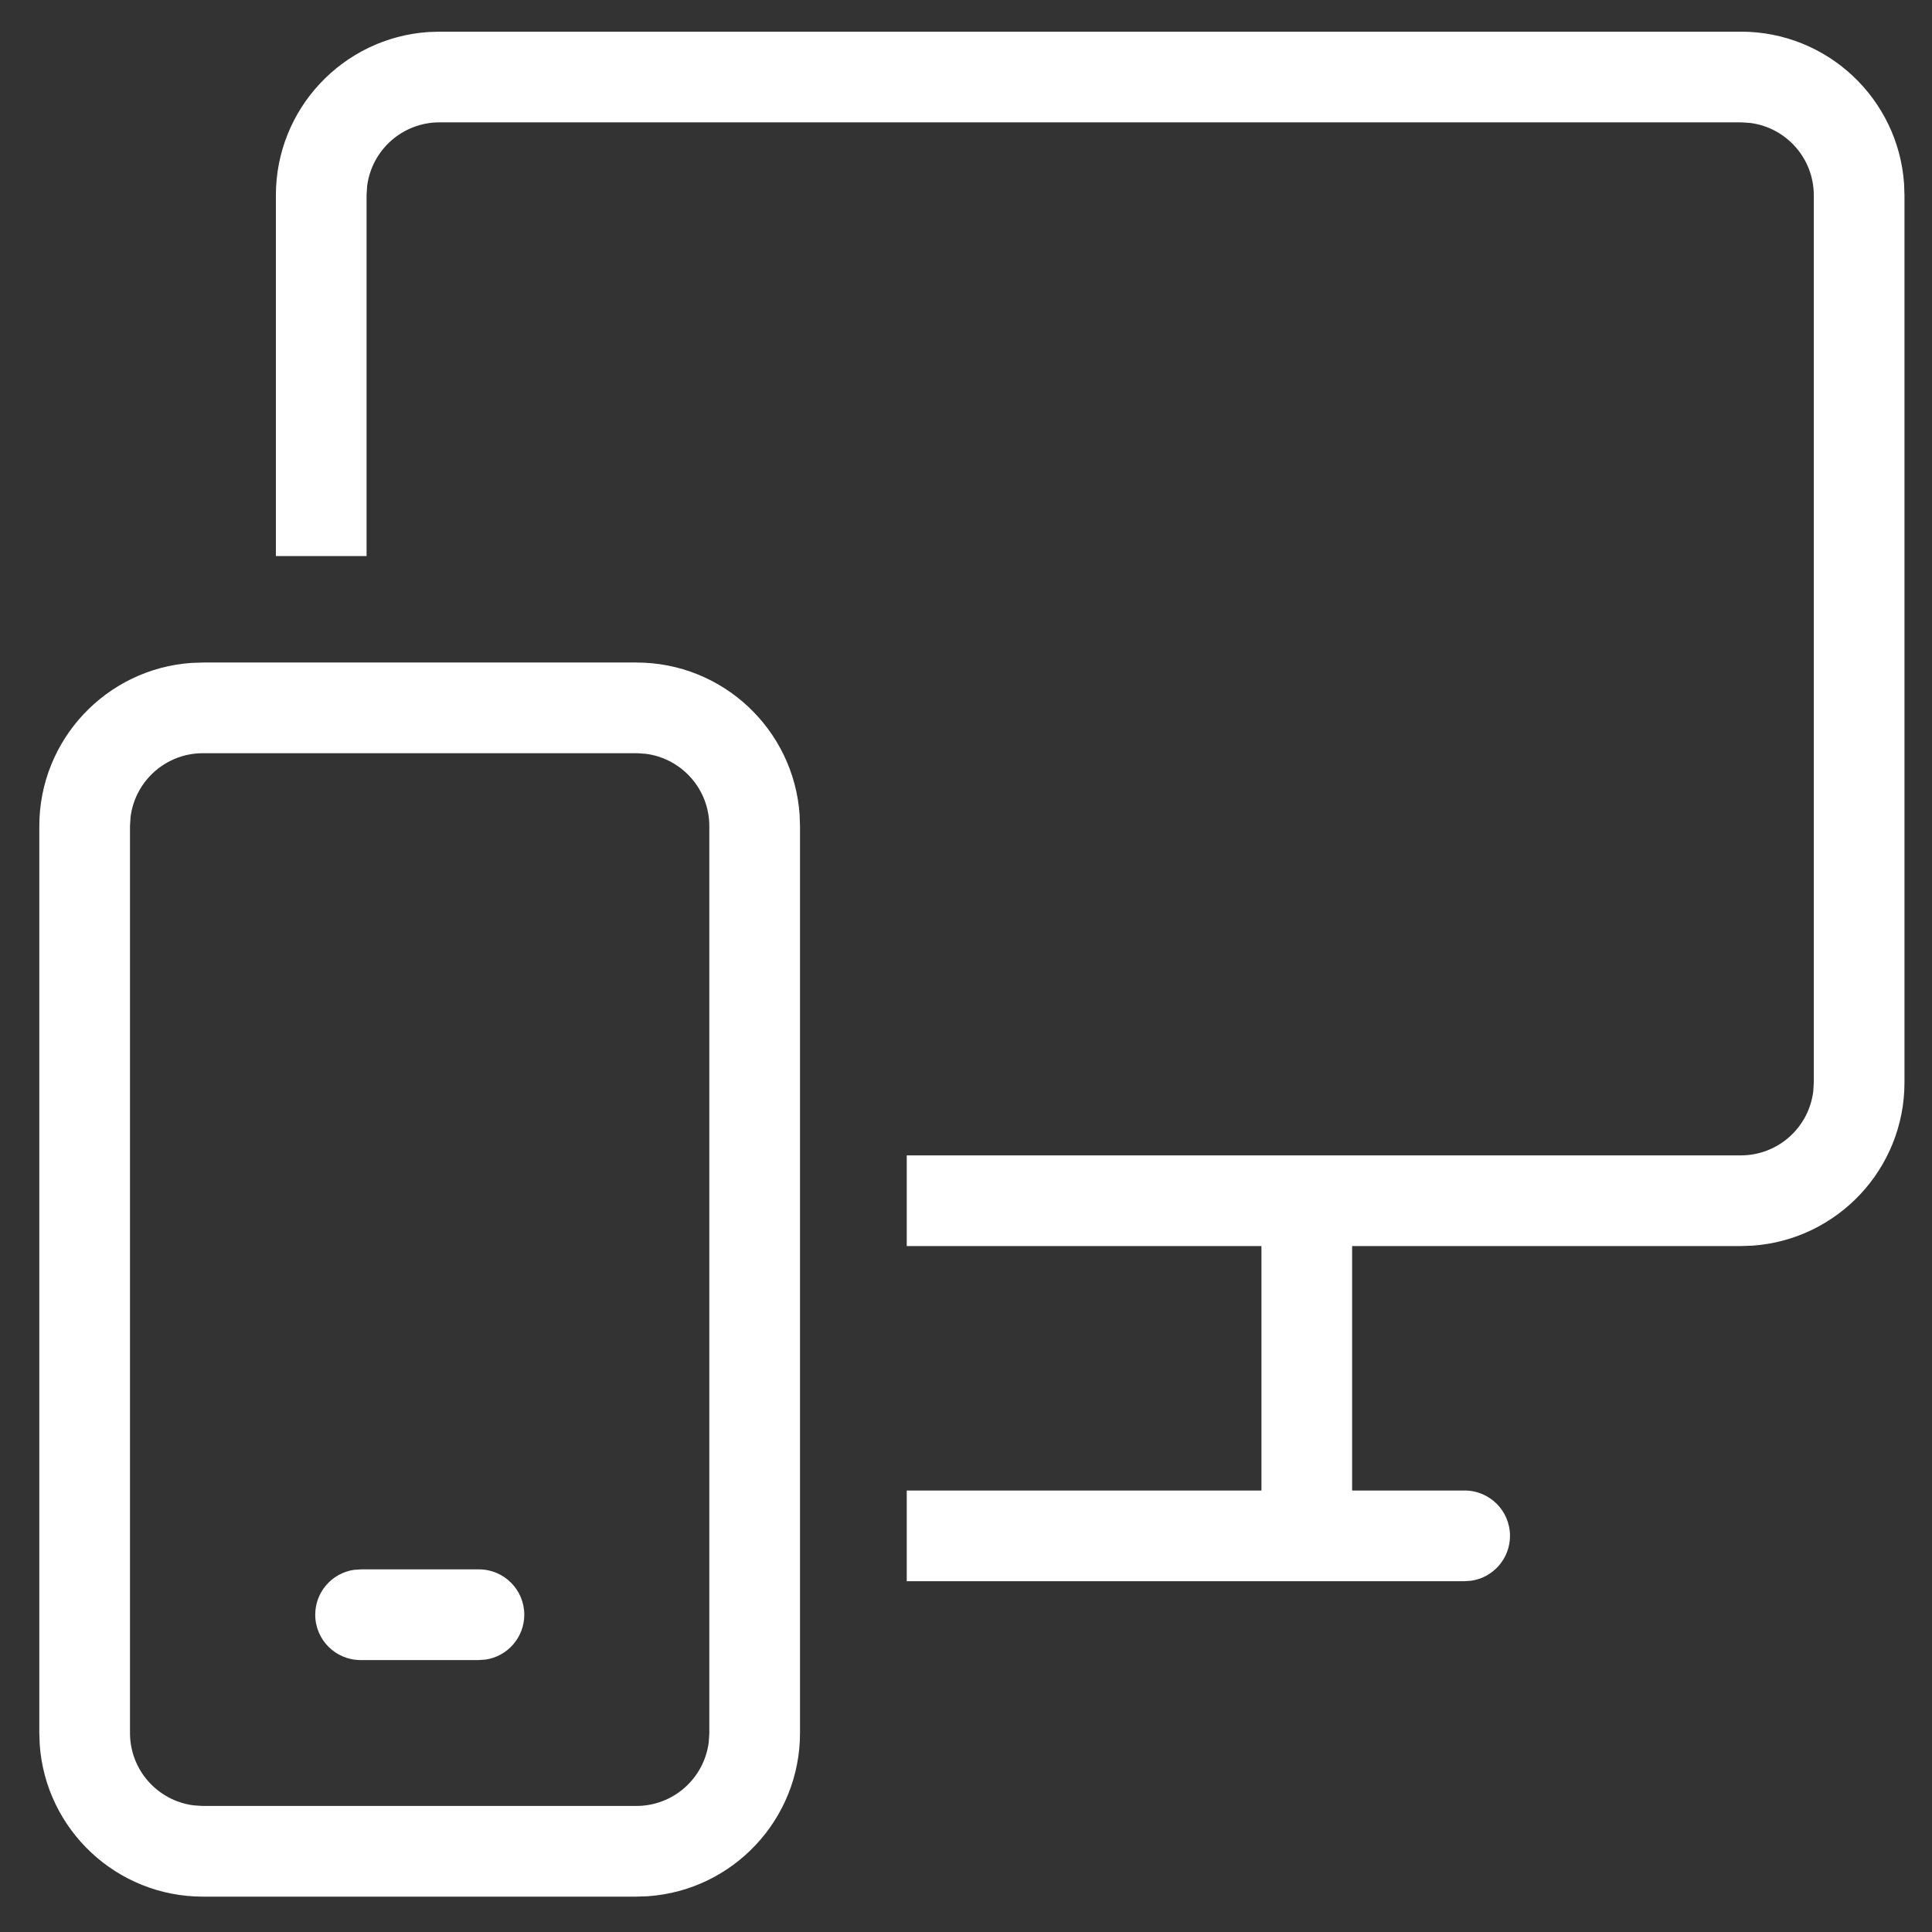 <svg width="49" height="49" viewBox="0 0 49 49" fill="none" xmlns="http://www.w3.org/2000/svg">
<rect x="0" y="0" width="49" height="49" fill="#333333" stroke="none"/>
<path fill-rule="evenodd" clip-rule="evenodd" d="M16.379 19.118L16.152 19.103H5.147C4.21 19.103 3.436 19.799 3.314 20.702L3.312 20.714L3.297 20.941V43.953C3.297 44.89 3.993 45.664 4.896 45.786L4.908 45.788L5.135 45.803H16.14C17.077 45.803 17.851 45.107 17.973 44.204L17.975 44.192L17.99 43.965V20.953C17.99 20.016 17.294 19.242 16.391 19.12L16.379 19.118ZM9.297 4.941V14.103H6.997V4.953C6.997 2.759 8.7 0.962 10.857 0.813L11.153 0.803H44.152C46.347 0.803 48.144 2.506 48.292 4.663L48.302 4.959V27.453C48.302 29.647 46.599 31.444 44.443 31.593L44.146 31.603H34.293V37.803H37.147C37.782 37.803 38.297 38.318 38.297 38.953C38.297 39.531 37.87 40.01 37.315 40.091L37.135 40.103H22.997V37.803H31.993V31.603H22.997V29.303H44.152C45.089 29.303 45.863 28.607 45.985 27.704L45.987 27.692L46.002 27.465V4.953C46.002 4.016 45.306 3.242 44.403 3.12L44.391 3.118L44.164 3.103H11.147C10.21 3.103 9.436 3.799 9.314 4.702L9.312 4.714L9.297 4.941ZM16.14 16.803C18.335 16.803 20.131 18.506 20.28 20.663L20.29 20.959V43.953C20.29 46.147 18.587 47.944 16.43 48.093L16.134 48.103H5.147C2.953 48.103 1.156 46.4 1.007 44.243L0.997 43.947V20.953C0.997 18.759 2.7 16.962 4.857 16.813L5.153 16.803H16.14ZM12.147 39.803C12.782 39.803 13.297 40.318 13.297 40.953C13.297 41.531 12.87 42.01 12.314 42.091L12.135 42.103H9.145C8.51 42.103 7.995 41.588 7.995 40.953C7.995 40.375 8.422 39.896 8.977 39.815L9.156 39.803H12.147Z" fill="white"/>
</svg>
